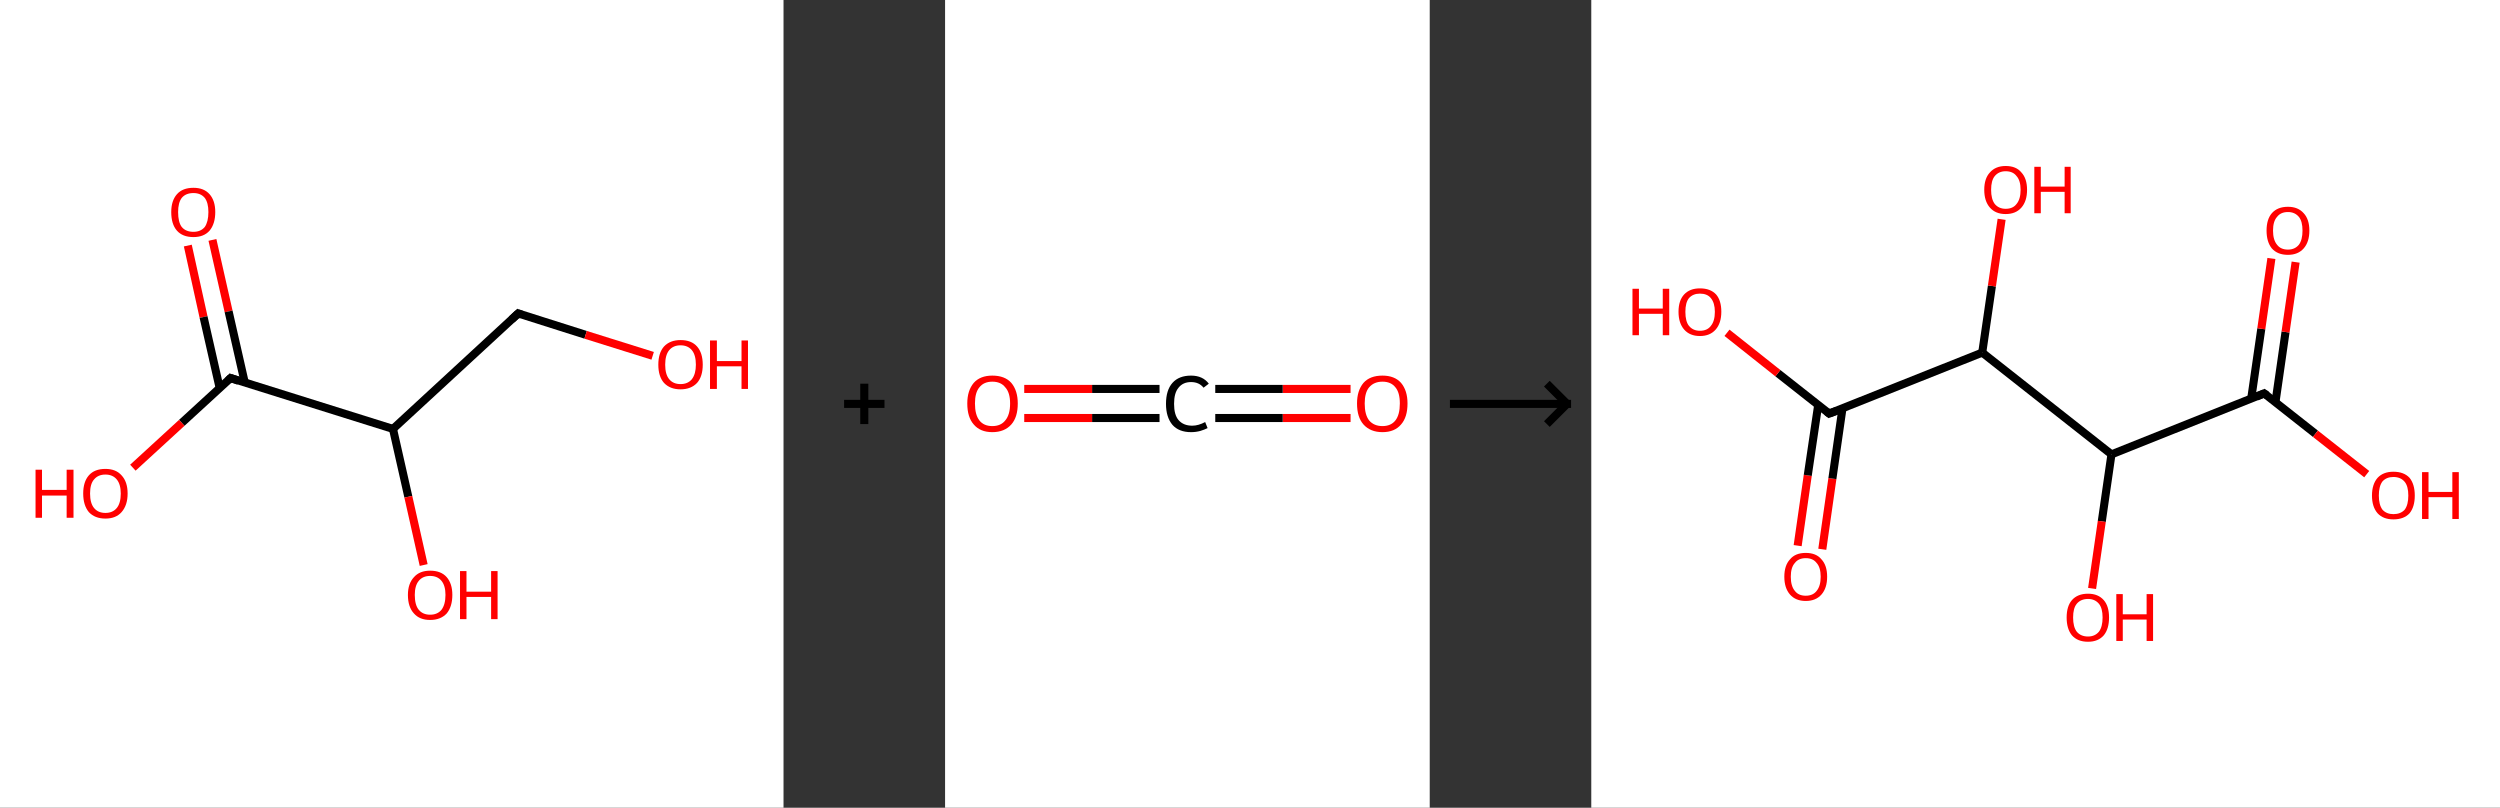 <?xml version='1.0' encoding='ASCII' standalone='yes'?>
<svg xmlns="http://www.w3.org/2000/svg" xmlns:xlink="http://www.w3.org/1999/xlink" version="1.1" width="619.0px" viewBox="0 0 619.0 200.0" height="200.0px">
  <rect x="0" y="0" width="619.0" height="200.0" fill="#333333" stroke="none"/>
  <g>
    <g transform="translate(0, 0) scale(1 1) "><!-- END OF HEADER -->
<rect style="opacity:1.0;fill:#FFFFFF;stroke:none" width="194.0" height="200.0" x="0.0" y="0.0"> </rect>
<path class="bond-0 atom-0 atom-1" d="M 52.6,59.4 L 56.6,77.1" style="fill:none;fill-rule:evenodd;stroke:#FF0000;stroke-width:2.0px;stroke-linecap:butt;stroke-linejoin:miter;stroke-opacity:1"/>
<path class="bond-0 atom-0 atom-1" d="M 56.6,77.1 L 60.6,94.7" style="fill:none;fill-rule:evenodd;stroke:#000000;stroke-width:2.0px;stroke-linecap:butt;stroke-linejoin:miter;stroke-opacity:1"/>
<path class="bond-0 atom-0 atom-1" d="M 46.5,60.8 L 50.4,78.5" style="fill:none;fill-rule:evenodd;stroke:#FF0000;stroke-width:2.0px;stroke-linecap:butt;stroke-linejoin:miter;stroke-opacity:1"/>
<path class="bond-0 atom-0 atom-1" d="M 50.4,78.5 L 54.4,96.1" style="fill:none;fill-rule:evenodd;stroke:#000000;stroke-width:2.0px;stroke-linecap:butt;stroke-linejoin:miter;stroke-opacity:1"/>
<path class="bond-1 atom-1 atom-2" d="M 57.1,93.6 L 45.0,104.7" style="fill:none;fill-rule:evenodd;stroke:#000000;stroke-width:2.0px;stroke-linecap:butt;stroke-linejoin:miter;stroke-opacity:1"/>
<path class="bond-1 atom-1 atom-2" d="M 45.0,104.7 L 32.9,115.8" style="fill:none;fill-rule:evenodd;stroke:#FF0000;stroke-width:2.0px;stroke-linecap:butt;stroke-linejoin:miter;stroke-opacity:1"/>
<path class="bond-2 atom-1 atom-3" d="M 57.1,93.6 L 97.3,106.2" style="fill:none;fill-rule:evenodd;stroke:#000000;stroke-width:2.0px;stroke-linecap:butt;stroke-linejoin:miter;stroke-opacity:1"/>
<path class="bond-3 atom-3 atom-4" d="M 97.3,106.2 L 101.1,123.0" style="fill:none;fill-rule:evenodd;stroke:#000000;stroke-width:2.0px;stroke-linecap:butt;stroke-linejoin:miter;stroke-opacity:1"/>
<path class="bond-3 atom-3 atom-4" d="M 101.1,123.0 L 104.9,139.9" style="fill:none;fill-rule:evenodd;stroke:#FF0000;stroke-width:2.0px;stroke-linecap:butt;stroke-linejoin:miter;stroke-opacity:1"/>
<path class="bond-4 atom-3 atom-5" d="M 97.3,106.2 L 128.3,77.6" style="fill:none;fill-rule:evenodd;stroke:#000000;stroke-width:2.0px;stroke-linecap:butt;stroke-linejoin:miter;stroke-opacity:1"/>
<path class="bond-5 atom-5 atom-6" d="M 128.3,77.6 L 145.0,82.9" style="fill:none;fill-rule:evenodd;stroke:#000000;stroke-width:2.0px;stroke-linecap:butt;stroke-linejoin:miter;stroke-opacity:1"/>
<path class="bond-5 atom-5 atom-6" d="M 145.0,82.9 L 161.6,88.1" style="fill:none;fill-rule:evenodd;stroke:#FF0000;stroke-width:2.0px;stroke-linecap:butt;stroke-linejoin:miter;stroke-opacity:1"/>
<path d="M 56.5,94.2 L 57.1,93.6 L 59.1,94.3" style="fill:none;stroke:#000000;stroke-width:2.0px;stroke-linecap:butt;stroke-linejoin:miter;stroke-opacity:1;"/>
<path d="M 126.7,79.1 L 128.3,77.6 L 129.1,77.9" style="fill:none;stroke:#000000;stroke-width:2.0px;stroke-linecap:butt;stroke-linejoin:miter;stroke-opacity:1;"/>
<path class="atom-0" d="M 42.4 52.5 Q 42.4 49.7, 43.8 48.1 Q 45.2 46.5, 47.9 46.5 Q 50.5 46.5, 51.9 48.1 Q 53.3 49.7, 53.3 52.5 Q 53.3 55.4, 51.9 57.1 Q 50.5 58.7, 47.9 58.7 Q 45.2 58.7, 43.8 57.1 Q 42.4 55.5, 42.4 52.5 M 47.9 57.4 Q 49.7 57.4, 50.7 56.2 Q 51.6 54.9, 51.6 52.5 Q 51.6 50.2, 50.7 49.0 Q 49.7 47.8, 47.9 47.8 Q 46.0 47.8, 45.0 49.0 Q 44.1 50.2, 44.1 52.5 Q 44.1 55.0, 45.0 56.2 Q 46.0 57.4, 47.9 57.4 " fill="#FF0000"/>
<path class="atom-2" d="M 8.8 116.3 L 10.4 116.3 L 10.4 121.3 L 16.5 121.3 L 16.5 116.3 L 18.2 116.3 L 18.2 128.2 L 16.5 128.2 L 16.5 122.7 L 10.4 122.7 L 10.4 128.2 L 8.8 128.2 L 8.8 116.3 " fill="#FF0000"/>
<path class="atom-2" d="M 20.6 122.2 Q 20.6 119.3, 22.0 117.7 Q 23.4 116.1, 26.1 116.1 Q 28.7 116.1, 30.1 117.7 Q 31.6 119.3, 31.6 122.2 Q 31.6 125.1, 30.1 126.8 Q 28.7 128.4, 26.1 128.4 Q 23.5 128.4, 22.0 126.8 Q 20.6 125.1, 20.6 122.2 M 26.1 127.0 Q 27.9 127.0, 28.9 125.8 Q 29.9 124.6, 29.9 122.2 Q 29.9 119.9, 28.9 118.7 Q 27.9 117.5, 26.1 117.5 Q 24.3 117.5, 23.3 118.7 Q 22.3 119.8, 22.3 122.2 Q 22.3 124.6, 23.3 125.8 Q 24.3 127.0, 26.1 127.0 " fill="#FF0000"/>
<path class="atom-4" d="M 101.0 147.3 Q 101.0 144.5, 102.5 142.9 Q 103.9 141.3, 106.5 141.3 Q 109.2 141.3, 110.6 142.9 Q 112.0 144.5, 112.0 147.3 Q 112.0 150.2, 110.6 151.9 Q 109.1 153.5, 106.5 153.5 Q 103.9 153.5, 102.5 151.9 Q 101.0 150.3, 101.0 147.3 M 106.5 152.2 Q 108.3 152.2, 109.3 151.0 Q 110.3 149.7, 110.3 147.3 Q 110.3 145.0, 109.3 143.8 Q 108.3 142.6, 106.5 142.6 Q 104.7 142.6, 103.7 143.8 Q 102.7 145.0, 102.7 147.3 Q 102.7 149.8, 103.7 151.0 Q 104.7 152.2, 106.5 152.2 " fill="#FF0000"/>
<path class="atom-4" d="M 113.9 141.4 L 115.5 141.4 L 115.5 146.5 L 121.6 146.5 L 121.6 141.4 L 123.2 141.4 L 123.2 153.3 L 121.6 153.3 L 121.6 147.8 L 115.5 147.8 L 115.5 153.3 L 113.9 153.3 L 113.9 141.4 " fill="#FF0000"/>
<path class="atom-6" d="M 163.0 90.3 Q 163.0 87.4, 164.4 85.8 Q 165.9 84.2, 168.5 84.2 Q 171.2 84.2, 172.6 85.8 Q 174.0 87.4, 174.0 90.3 Q 174.0 93.2, 172.6 94.8 Q 171.1 96.4, 168.5 96.4 Q 165.9 96.4, 164.4 94.8 Q 163.0 93.2, 163.0 90.3 M 168.5 95.1 Q 170.3 95.1, 171.3 93.9 Q 172.3 92.6, 172.3 90.3 Q 172.3 87.9, 171.3 86.7 Q 170.3 85.5, 168.5 85.5 Q 166.7 85.5, 165.7 86.7 Q 164.7 87.9, 164.7 90.3 Q 164.7 92.7, 165.7 93.9 Q 166.7 95.1, 168.5 95.1 " fill="#FF0000"/>
<path class="atom-6" d="M 175.8 84.3 L 177.5 84.3 L 177.5 89.4 L 183.6 89.4 L 183.6 84.3 L 185.2 84.3 L 185.2 96.3 L 183.6 96.3 L 183.6 90.7 L 177.5 90.7 L 177.5 96.3 L 175.8 96.3 L 175.8 84.3 " fill="#FF0000"/>
</g>
    <g transform="translate(194.0, 0) scale(1 1) "><line x1="15" y1="100" x2="25" y2="100" style="stroke:rgb(0,0,0);stroke-width:2"/>
  <line x1="20" y1="95" x2="20" y2="105" style="stroke:rgb(0,0,0);stroke-width:2"/>
</g>
    <g transform="translate(234.0, 0) scale(1 1) "><!-- END OF HEADER -->
<rect style="opacity:1.0;fill:#FFFFFF;stroke:none" width="120.0" height="200.0" x="0.0" y="0.0"> </rect>
<path class="bond-0 atom-0 atom-1" d="M 100.4,103.5 L 83.6,103.5" style="fill:none;fill-rule:evenodd;stroke:#FF0000;stroke-width:2.0px;stroke-linecap:butt;stroke-linejoin:miter;stroke-opacity:1"/>
<path class="bond-0 atom-0 atom-1" d="M 83.6,103.5 L 66.9,103.5" style="fill:none;fill-rule:evenodd;stroke:#000000;stroke-width:2.0px;stroke-linecap:butt;stroke-linejoin:miter;stroke-opacity:1"/>
<path class="bond-0 atom-0 atom-1" d="M 100.4,96.3 L 83.6,96.3" style="fill:none;fill-rule:evenodd;stroke:#FF0000;stroke-width:2.0px;stroke-linecap:butt;stroke-linejoin:miter;stroke-opacity:1"/>
<path class="bond-0 atom-0 atom-1" d="M 83.6,96.3 L 66.9,96.3" style="fill:none;fill-rule:evenodd;stroke:#000000;stroke-width:2.0px;stroke-linecap:butt;stroke-linejoin:miter;stroke-opacity:1"/>
<path class="bond-1 atom-1 atom-2" d="M 53.1,103.5 L 36.4,103.5" style="fill:none;fill-rule:evenodd;stroke:#000000;stroke-width:2.0px;stroke-linecap:butt;stroke-linejoin:miter;stroke-opacity:1"/>
<path class="bond-1 atom-1 atom-2" d="M 36.4,103.5 L 19.6,103.5" style="fill:none;fill-rule:evenodd;stroke:#FF0000;stroke-width:2.0px;stroke-linecap:butt;stroke-linejoin:miter;stroke-opacity:1"/>
<path class="bond-1 atom-1 atom-2" d="M 53.1,96.3 L 36.4,96.3" style="fill:none;fill-rule:evenodd;stroke:#000000;stroke-width:2.0px;stroke-linecap:butt;stroke-linejoin:miter;stroke-opacity:1"/>
<path class="bond-1 atom-1 atom-2" d="M 36.4,96.3 L 19.6,96.3" style="fill:none;fill-rule:evenodd;stroke:#FF0000;stroke-width:2.0px;stroke-linecap:butt;stroke-linejoin:miter;stroke-opacity:1"/>
<path class="atom-0" d="M 102.0 99.9 Q 102.0 96.7, 103.6 94.8 Q 105.2 93.0, 108.3 93.0 Q 111.3 93.0, 112.9 94.8 Q 114.5 96.7, 114.5 99.9 Q 114.5 103.3, 112.9 105.1 Q 111.3 107.0, 108.3 107.0 Q 105.3 107.0, 103.6 105.1 Q 102.0 103.3, 102.0 99.9 M 108.3 105.5 Q 110.4 105.5, 111.5 104.1 Q 112.6 102.7, 112.6 99.9 Q 112.6 97.2, 111.5 95.9 Q 110.4 94.5, 108.3 94.5 Q 106.2 94.5, 105.0 95.9 Q 103.9 97.2, 103.9 99.9 Q 103.9 102.7, 105.0 104.1 Q 106.2 105.5, 108.3 105.5 " fill="#FF0000"/>
<path class="atom-1" d="M 54.7 100.0 Q 54.7 96.6, 56.3 94.8 Q 57.9 93.0, 60.9 93.0 Q 63.8 93.0, 65.3 95.0 L 64.0 96.0 Q 62.9 94.6, 60.9 94.6 Q 58.9 94.6, 57.8 96.0 Q 56.7 97.3, 56.7 100.0 Q 56.7 102.7, 57.8 104.0 Q 59.0 105.4, 61.2 105.4 Q 62.7 105.4, 64.4 104.5 L 65.0 106.0 Q 64.2 106.4, 63.2 106.7 Q 62.1 107.0, 60.9 107.0 Q 57.9 107.0, 56.3 105.2 Q 54.7 103.3, 54.7 100.0 " fill="#000000"/>
<path class="atom-2" d="M 5.5 99.9 Q 5.5 96.7, 7.1 94.8 Q 8.7 93.0, 11.7 93.0 Q 14.8 93.0, 16.4 94.8 Q 18.0 96.7, 18.0 99.9 Q 18.0 103.3, 16.4 105.1 Q 14.7 107.0, 11.7 107.0 Q 8.7 107.0, 7.1 105.1 Q 5.5 103.3, 5.5 99.9 M 11.7 105.5 Q 13.8 105.5, 14.9 104.1 Q 16.1 102.7, 16.1 99.9 Q 16.1 97.2, 14.9 95.9 Q 13.8 94.5, 11.7 94.5 Q 9.6 94.5, 8.5 95.9 Q 7.4 97.2, 7.4 99.9 Q 7.4 102.7, 8.5 104.1 Q 9.6 105.5, 11.7 105.5 " fill="#FF0000"/>
</g>
    <g transform="translate(354.0, 0) scale(1 1) "><line x1="5" y1="100" x2="35" y2="100" style="stroke:rgb(0,0,0);stroke-width:2"/>
  <line x1="34" y1="100" x2="29" y2="95" style="stroke:rgb(0,0,0);stroke-width:2"/>
  <line x1="34" y1="100" x2="29" y2="105" style="stroke:rgb(0,0,0);stroke-width:2"/>
</g>
    <g transform="translate(394.0, 0) scale(1 1) "><!-- END OF HEADER -->
<rect style="opacity:1.0;fill:#FFFFFF;stroke:none" width="225.0" height="200.0" x="0.0" y="0.0"> </rect>
<path class="bond-0 atom-0 atom-1" d="M 51.1,135.1 L 53.6,117.7" style="fill:none;fill-rule:evenodd;stroke:#FF0000;stroke-width:2.0px;stroke-linecap:butt;stroke-linejoin:miter;stroke-opacity:1"/>
<path class="bond-0 atom-0 atom-1" d="M 53.6,117.7 L 56.2,100.2" style="fill:none;fill-rule:evenodd;stroke:#000000;stroke-width:2.0px;stroke-linecap:butt;stroke-linejoin:miter;stroke-opacity:1"/>
<path class="bond-0 atom-0 atom-1" d="M 57.2,136.0 L 59.7,118.5" style="fill:none;fill-rule:evenodd;stroke:#FF0000;stroke-width:2.0px;stroke-linecap:butt;stroke-linejoin:miter;stroke-opacity:1"/>
<path class="bond-0 atom-0 atom-1" d="M 59.7,118.5 L 62.2,101.1" style="fill:none;fill-rule:evenodd;stroke:#000000;stroke-width:2.0px;stroke-linecap:butt;stroke-linejoin:miter;stroke-opacity:1"/>
<path class="bond-1 atom-1 atom-2" d="M 58.9,102.4 L 46.2,92.4" style="fill:none;fill-rule:evenodd;stroke:#000000;stroke-width:2.0px;stroke-linecap:butt;stroke-linejoin:miter;stroke-opacity:1"/>
<path class="bond-1 atom-1 atom-2" d="M 46.2,92.4 L 33.6,82.4" style="fill:none;fill-rule:evenodd;stroke:#FF0000;stroke-width:2.0px;stroke-linecap:butt;stroke-linejoin:miter;stroke-opacity:1"/>
<path class="bond-2 atom-1 atom-3" d="M 58.9,102.4 L 96.8,87.3" style="fill:none;fill-rule:evenodd;stroke:#000000;stroke-width:2.0px;stroke-linecap:butt;stroke-linejoin:miter;stroke-opacity:1"/>
<path class="bond-3 atom-3 atom-4" d="M 96.8,87.3 L 99.2,70.8" style="fill:none;fill-rule:evenodd;stroke:#000000;stroke-width:2.0px;stroke-linecap:butt;stroke-linejoin:miter;stroke-opacity:1"/>
<path class="bond-3 atom-3 atom-4" d="M 99.2,70.8 L 101.6,54.3" style="fill:none;fill-rule:evenodd;stroke:#FF0000;stroke-width:2.0px;stroke-linecap:butt;stroke-linejoin:miter;stroke-opacity:1"/>
<path class="bond-4 atom-3 atom-5" d="M 96.8,87.3 L 128.8,112.5" style="fill:none;fill-rule:evenodd;stroke:#000000;stroke-width:2.0px;stroke-linecap:butt;stroke-linejoin:miter;stroke-opacity:1"/>
<path class="bond-5 atom-5 atom-6" d="M 128.8,112.5 L 126.4,129.1" style="fill:none;fill-rule:evenodd;stroke:#000000;stroke-width:2.0px;stroke-linecap:butt;stroke-linejoin:miter;stroke-opacity:1"/>
<path class="bond-5 atom-5 atom-6" d="M 126.4,129.1 L 124.0,145.7" style="fill:none;fill-rule:evenodd;stroke:#FF0000;stroke-width:2.0px;stroke-linecap:butt;stroke-linejoin:miter;stroke-opacity:1"/>
<path class="bond-6 atom-5 atom-7" d="M 128.8,112.5 L 166.6,97.4" style="fill:none;fill-rule:evenodd;stroke:#000000;stroke-width:2.0px;stroke-linecap:butt;stroke-linejoin:miter;stroke-opacity:1"/>
<path class="bond-7 atom-7 atom-8" d="M 169.4,99.6 L 171.9,82.2" style="fill:none;fill-rule:evenodd;stroke:#000000;stroke-width:2.0px;stroke-linecap:butt;stroke-linejoin:miter;stroke-opacity:1"/>
<path class="bond-7 atom-7 atom-8" d="M 171.9,82.2 L 174.4,64.9" style="fill:none;fill-rule:evenodd;stroke:#FF0000;stroke-width:2.0px;stroke-linecap:butt;stroke-linejoin:miter;stroke-opacity:1"/>
<path class="bond-7 atom-7 atom-8" d="M 163.4,98.7 L 165.9,81.4" style="fill:none;fill-rule:evenodd;stroke:#000000;stroke-width:2.0px;stroke-linecap:butt;stroke-linejoin:miter;stroke-opacity:1"/>
<path class="bond-7 atom-7 atom-8" d="M 165.9,81.4 L 168.4,64.0" style="fill:none;fill-rule:evenodd;stroke:#FF0000;stroke-width:2.0px;stroke-linecap:butt;stroke-linejoin:miter;stroke-opacity:1"/>
<path class="bond-8 atom-7 atom-9" d="M 166.6,97.4 L 179.3,107.4" style="fill:none;fill-rule:evenodd;stroke:#000000;stroke-width:2.0px;stroke-linecap:butt;stroke-linejoin:miter;stroke-opacity:1"/>
<path class="bond-8 atom-7 atom-9" d="M 179.3,107.4 L 192.0,117.4" style="fill:none;fill-rule:evenodd;stroke:#FF0000;stroke-width:2.0px;stroke-linecap:butt;stroke-linejoin:miter;stroke-opacity:1"/>
<path d="M 58.3,101.9 L 58.9,102.4 L 60.8,101.7" style="fill:none;stroke:#000000;stroke-width:2.0px;stroke-linecap:butt;stroke-linejoin:miter;stroke-opacity:1;"/>
<path d="M 164.7,98.2 L 166.6,97.4 L 167.3,97.9" style="fill:none;stroke:#000000;stroke-width:2.0px;stroke-linecap:butt;stroke-linejoin:miter;stroke-opacity:1;"/>
<path class="atom-0" d="M 47.8 142.8 Q 47.8 140.0, 49.2 138.5 Q 50.5 136.9, 53.1 136.9 Q 55.7 136.9, 57.0 138.5 Q 58.4 140.0, 58.4 142.8 Q 58.4 145.6, 57.0 147.2 Q 55.6 148.8, 53.1 148.8 Q 50.6 148.8, 49.2 147.2 Q 47.8 145.6, 47.8 142.8 M 53.1 147.5 Q 54.9 147.5, 55.8 146.3 Q 56.8 145.1, 56.8 142.8 Q 56.8 140.5, 55.8 139.4 Q 54.9 138.2, 53.1 138.2 Q 51.3 138.2, 50.4 139.4 Q 49.4 140.5, 49.4 142.8 Q 49.4 145.1, 50.4 146.3 Q 51.3 147.5, 53.1 147.5 " fill="#FF0000"/>
<path class="atom-2" d="M 10.2 71.5 L 11.8 71.5 L 11.8 76.4 L 17.7 76.4 L 17.7 71.5 L 19.3 71.5 L 19.3 83.0 L 17.7 83.0 L 17.7 77.7 L 11.8 77.7 L 11.8 83.0 L 10.2 83.0 L 10.2 71.5 " fill="#FF0000"/>
<path class="atom-2" d="M 21.6 77.2 Q 21.6 74.4, 23.0 72.9 Q 24.4 71.4, 26.9 71.4 Q 29.5 71.4, 30.9 72.9 Q 32.2 74.4, 32.2 77.2 Q 32.2 80.0, 30.8 81.6 Q 29.4 83.2, 26.9 83.2 Q 24.4 83.2, 23.0 81.6 Q 21.6 80.0, 21.6 77.2 M 26.9 81.9 Q 28.7 81.9, 29.6 80.7 Q 30.6 79.5, 30.6 77.2 Q 30.6 75.0, 29.6 73.8 Q 28.7 72.7, 26.9 72.7 Q 25.2 72.7, 24.2 73.8 Q 23.3 74.9, 23.3 77.2 Q 23.3 79.6, 24.2 80.7 Q 25.2 81.9, 26.9 81.9 " fill="#FF0000"/>
<path class="atom-4" d="M 97.3 47.0 Q 97.3 44.2, 98.7 42.7 Q 100.1 41.1, 102.6 41.1 Q 105.2 41.1, 106.5 42.7 Q 107.9 44.2, 107.9 47.0 Q 107.9 49.8, 106.5 51.4 Q 105.1 53.0, 102.6 53.0 Q 100.1 53.0, 98.7 51.4 Q 97.3 49.8, 97.3 47.0 M 102.6 51.7 Q 104.4 51.7, 105.3 50.5 Q 106.3 49.3, 106.3 47.0 Q 106.3 44.7, 105.3 43.6 Q 104.4 42.4, 102.6 42.4 Q 100.9 42.4, 99.9 43.6 Q 99.0 44.7, 99.0 47.0 Q 99.0 49.3, 99.9 50.5 Q 100.9 51.7, 102.6 51.7 " fill="#FF0000"/>
<path class="atom-4" d="M 109.7 41.3 L 111.3 41.3 L 111.3 46.2 L 117.2 46.2 L 117.2 41.3 L 118.7 41.3 L 118.7 52.8 L 117.2 52.8 L 117.2 47.5 L 111.3 47.5 L 111.3 52.8 L 109.7 52.8 L 109.7 41.3 " fill="#FF0000"/>
<path class="atom-6" d="M 117.7 152.9 Q 117.7 150.1, 119.0 148.6 Q 120.4 147.0, 123.0 147.0 Q 125.5 147.0, 126.9 148.6 Q 128.2 150.1, 128.2 152.9 Q 128.2 155.7, 126.9 157.3 Q 125.5 158.9, 123.0 158.9 Q 120.4 158.9, 119.0 157.3 Q 117.7 155.7, 117.7 152.9 M 123.0 157.6 Q 124.7 157.6, 125.7 156.4 Q 126.6 155.2, 126.6 152.9 Q 126.6 150.6, 125.7 149.5 Q 124.7 148.3, 123.0 148.3 Q 121.2 148.3, 120.2 149.5 Q 119.3 150.6, 119.3 152.9 Q 119.3 155.2, 120.2 156.4 Q 121.2 157.6, 123.0 157.6 " fill="#FF0000"/>
<path class="atom-6" d="M 130.0 147.1 L 131.6 147.1 L 131.6 152.1 L 137.5 152.1 L 137.5 147.1 L 139.1 147.1 L 139.1 158.7 L 137.5 158.7 L 137.5 153.4 L 131.6 153.4 L 131.6 158.7 L 130.0 158.7 L 130.0 147.1 " fill="#FF0000"/>
<path class="atom-8" d="M 167.2 57.1 Q 167.2 54.3, 168.5 52.8 Q 169.9 51.2, 172.5 51.2 Q 175.0 51.2, 176.4 52.8 Q 177.8 54.3, 177.8 57.1 Q 177.8 59.9, 176.4 61.5 Q 175.0 63.1, 172.5 63.1 Q 169.9 63.1, 168.5 61.5 Q 167.2 59.9, 167.2 57.1 M 172.5 61.8 Q 174.2 61.8, 175.2 60.6 Q 176.1 59.4, 176.1 57.1 Q 176.1 54.8, 175.2 53.7 Q 174.2 52.5, 172.5 52.5 Q 170.7 52.5, 169.8 53.7 Q 168.8 54.8, 168.8 57.1 Q 168.8 59.4, 169.8 60.6 Q 170.7 61.8, 172.5 61.8 " fill="#FF0000"/>
<path class="atom-9" d="M 193.3 122.7 Q 193.3 119.9, 194.7 118.3 Q 196.1 116.8, 198.6 116.8 Q 201.2 116.8, 202.6 118.3 Q 203.9 119.9, 203.9 122.7 Q 203.9 125.5, 202.6 127.1 Q 201.2 128.6, 198.6 128.6 Q 196.1 128.6, 194.7 127.1 Q 193.3 125.5, 193.3 122.7 M 198.6 127.3 Q 200.4 127.3, 201.4 126.2 Q 202.3 125.0, 202.3 122.7 Q 202.3 120.4, 201.4 119.3 Q 200.4 118.1, 198.6 118.1 Q 196.9 118.1, 195.9 119.2 Q 195.0 120.4, 195.0 122.7 Q 195.0 125.0, 195.9 126.2 Q 196.9 127.3, 198.6 127.3 " fill="#FF0000"/>
<path class="atom-9" d="M 205.7 116.9 L 207.3 116.9 L 207.3 121.8 L 213.2 121.8 L 213.2 116.9 L 214.8 116.9 L 214.8 128.5 L 213.2 128.5 L 213.2 123.1 L 207.3 123.1 L 207.3 128.5 L 205.7 128.5 L 205.7 116.9 " fill="#FF0000"/>
</g>
  </g>
</svg>
